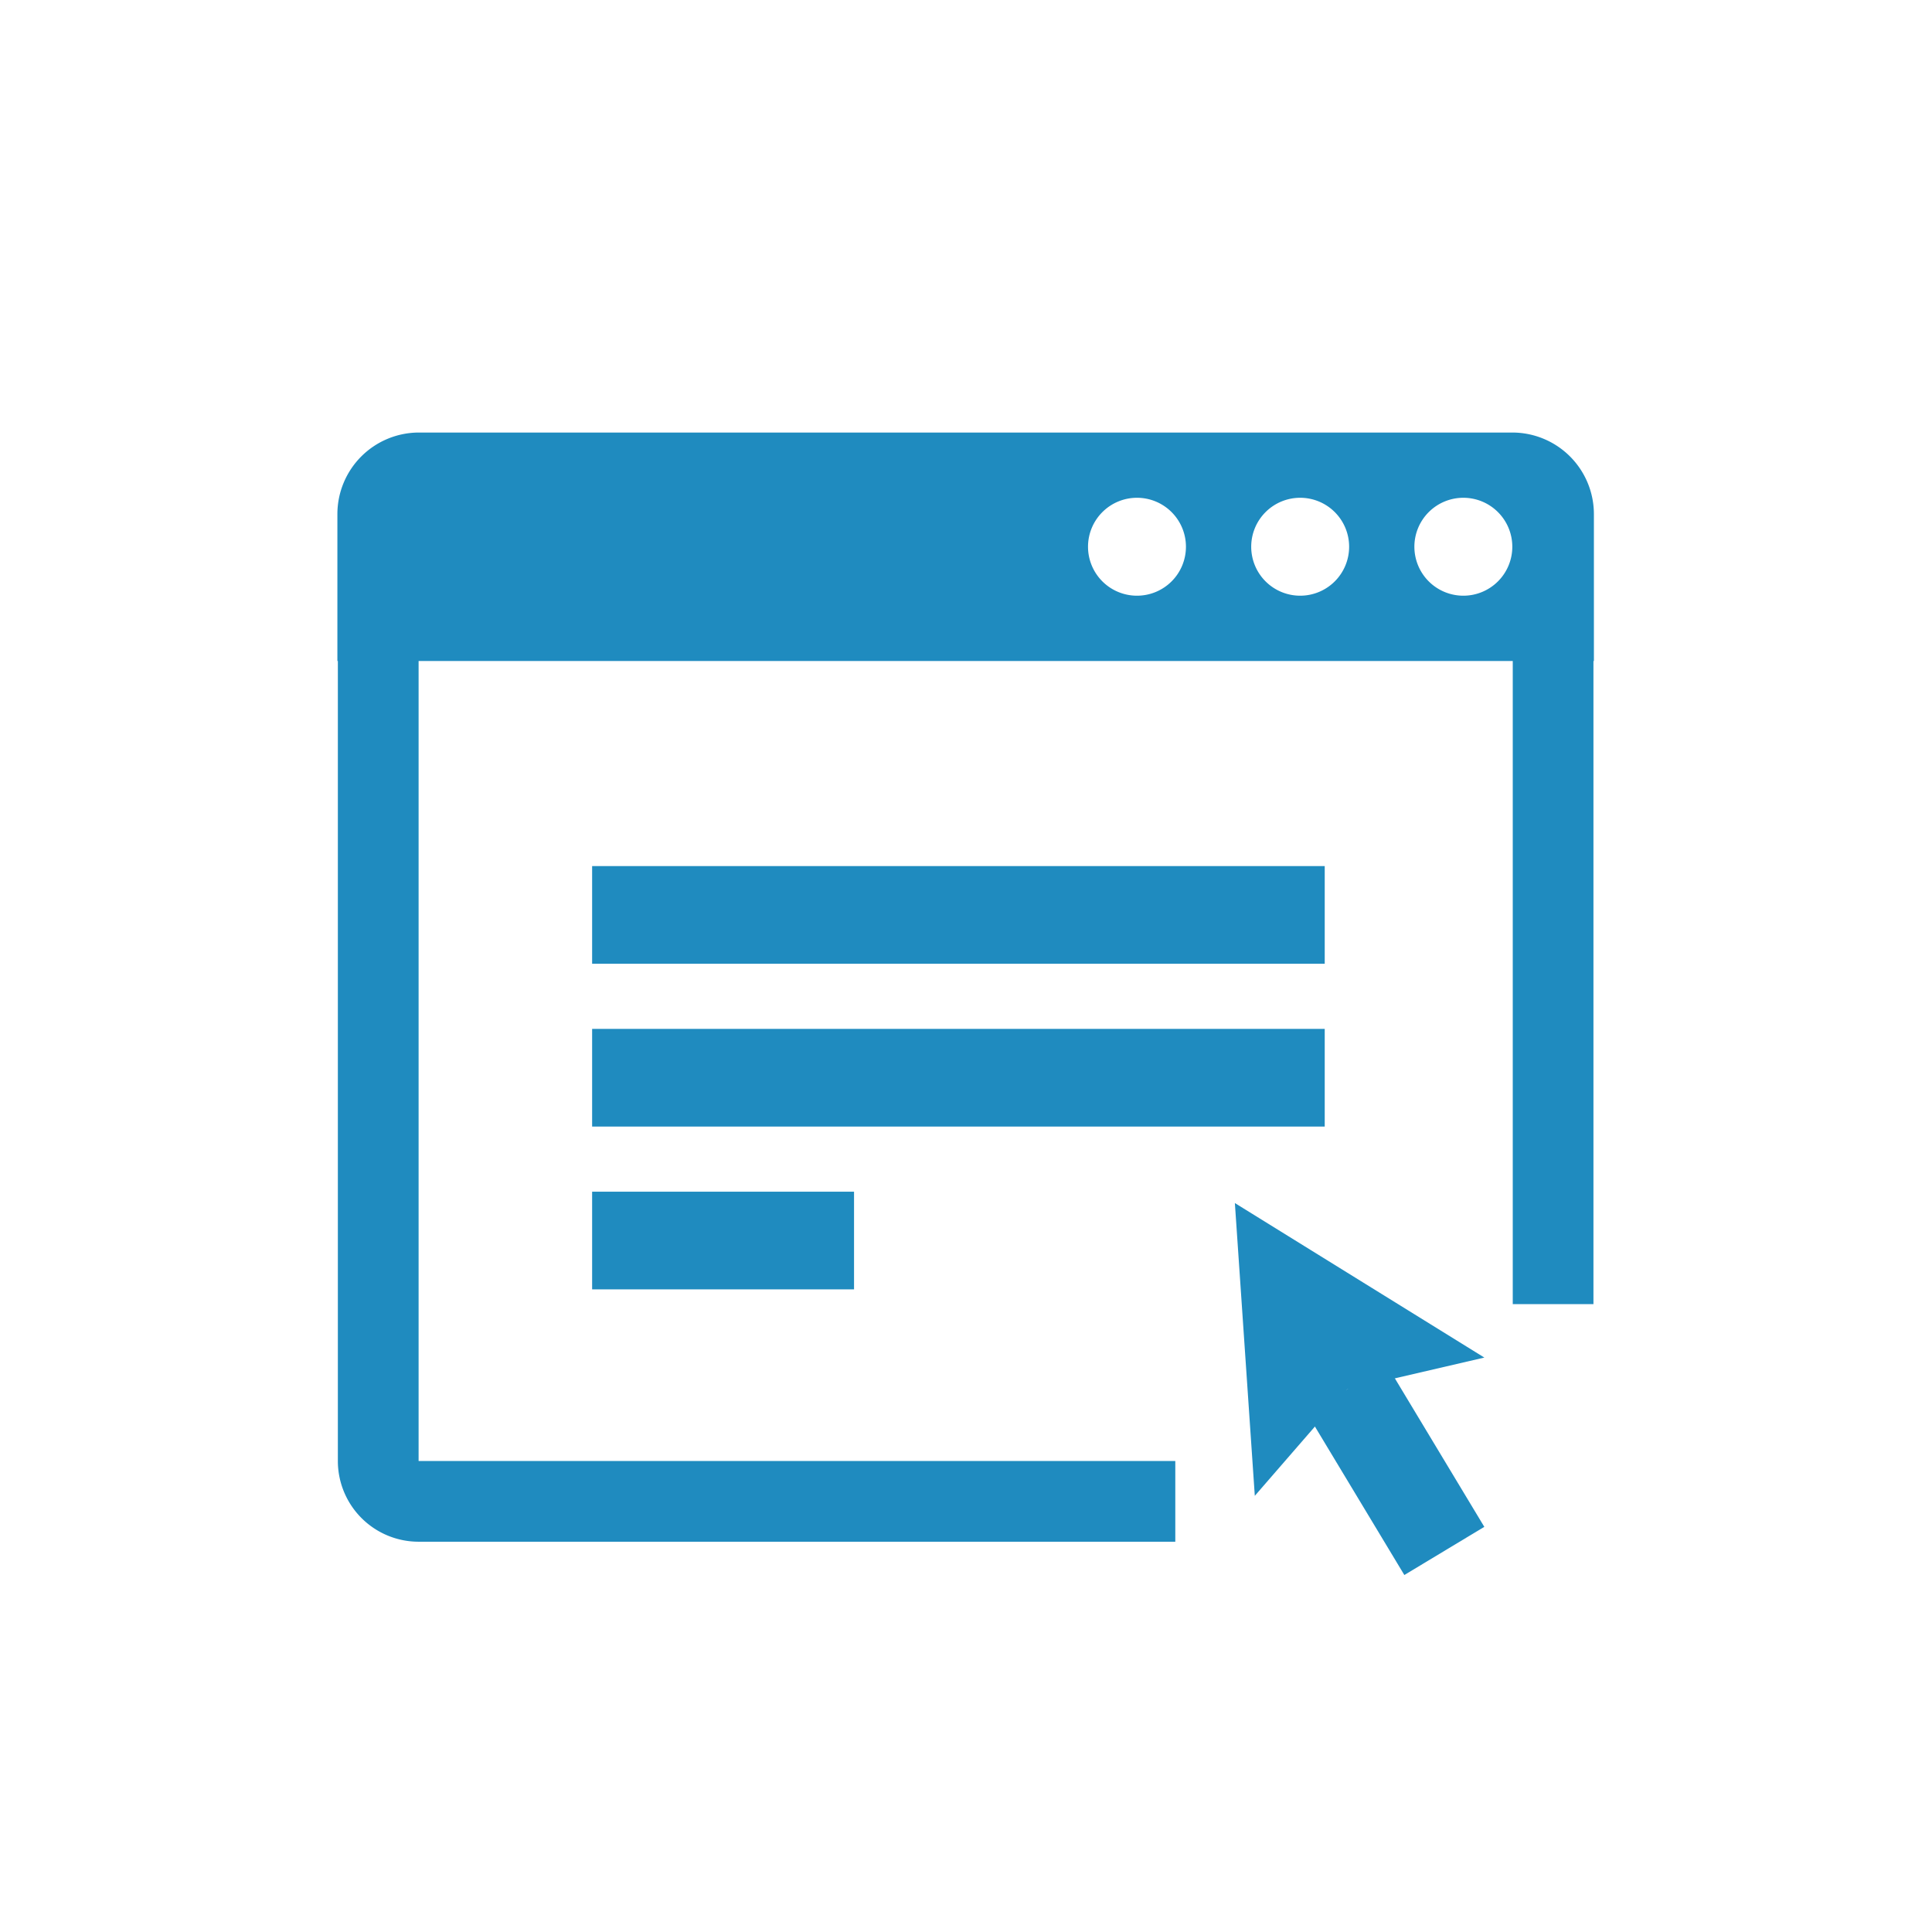 <svg id="icon_wpreasons_order_03" xmlns="http://www.w3.org/2000/svg" width="120" height="120" viewBox="0 0 120 120">
  <rect id="長方形_10934" data-name="長方形 10934" width="120" height="120" fill="#fff" opacity="0"/>
  <g id="グループ_163" data-name="グループ 163" transform="translate(0 -2633)">
    <g id="グループ_162" data-name="グループ 162">
      <rect id="長方形_21" data-name="長方形 21" width="5.798" height="11.711" transform="translate(81.184 2720.795) rotate(-31.061)" fill="#1f8bbf"/>
      <path id="パス_282" data-name="パス 282" d="M76.7,2707.724l1.238,18.184,5.734-6.608,8.523-1.979Z" fill="#1f8bbf"/>
    </g>
    <path id="パス_283" data-name="パス 283" d="M93.932,2659.866H26.024a5.068,5.068,0,0,0-5.068,5.067v9.122h.029v49.692A5.017,5.017,0,0,0,26,2728.759H73v-5.012H26l0-49.692H93.96V2714h5.012v-39.945H99v-9.122A5.068,5.068,0,0,0,93.932,2659.866ZM70.62,2670a3.041,3.041,0,1,1,3.041-3.041A3.04,3.04,0,0,1,70.62,2670Zm10.136,0a3.041,3.041,0,1,1,3.041-3.041A3.041,3.041,0,0,1,80.756,2670Zm10.136,0a3.041,3.041,0,1,1,3.04-3.041A3.04,3.04,0,0,1,90.892,2670Z" fill="#1f8bbf"/>
    <rect id="長方形_85" data-name="長方形 85" width="45.503" height="6.067" transform="translate(36.778 2686.794)" fill="#1f8bbf"/>
    <rect id="長方形_86" data-name="長方形 86" width="45.503" height="6.067" transform="translate(36.778 2696.906)" fill="#1f8bbf"/>
    <rect id="長方形_87" data-name="長方形 87" width="16.268" height="6.067" transform="translate(36.778 2707.018)" fill="#1f8bbf"/>
  </g>
</svg>
